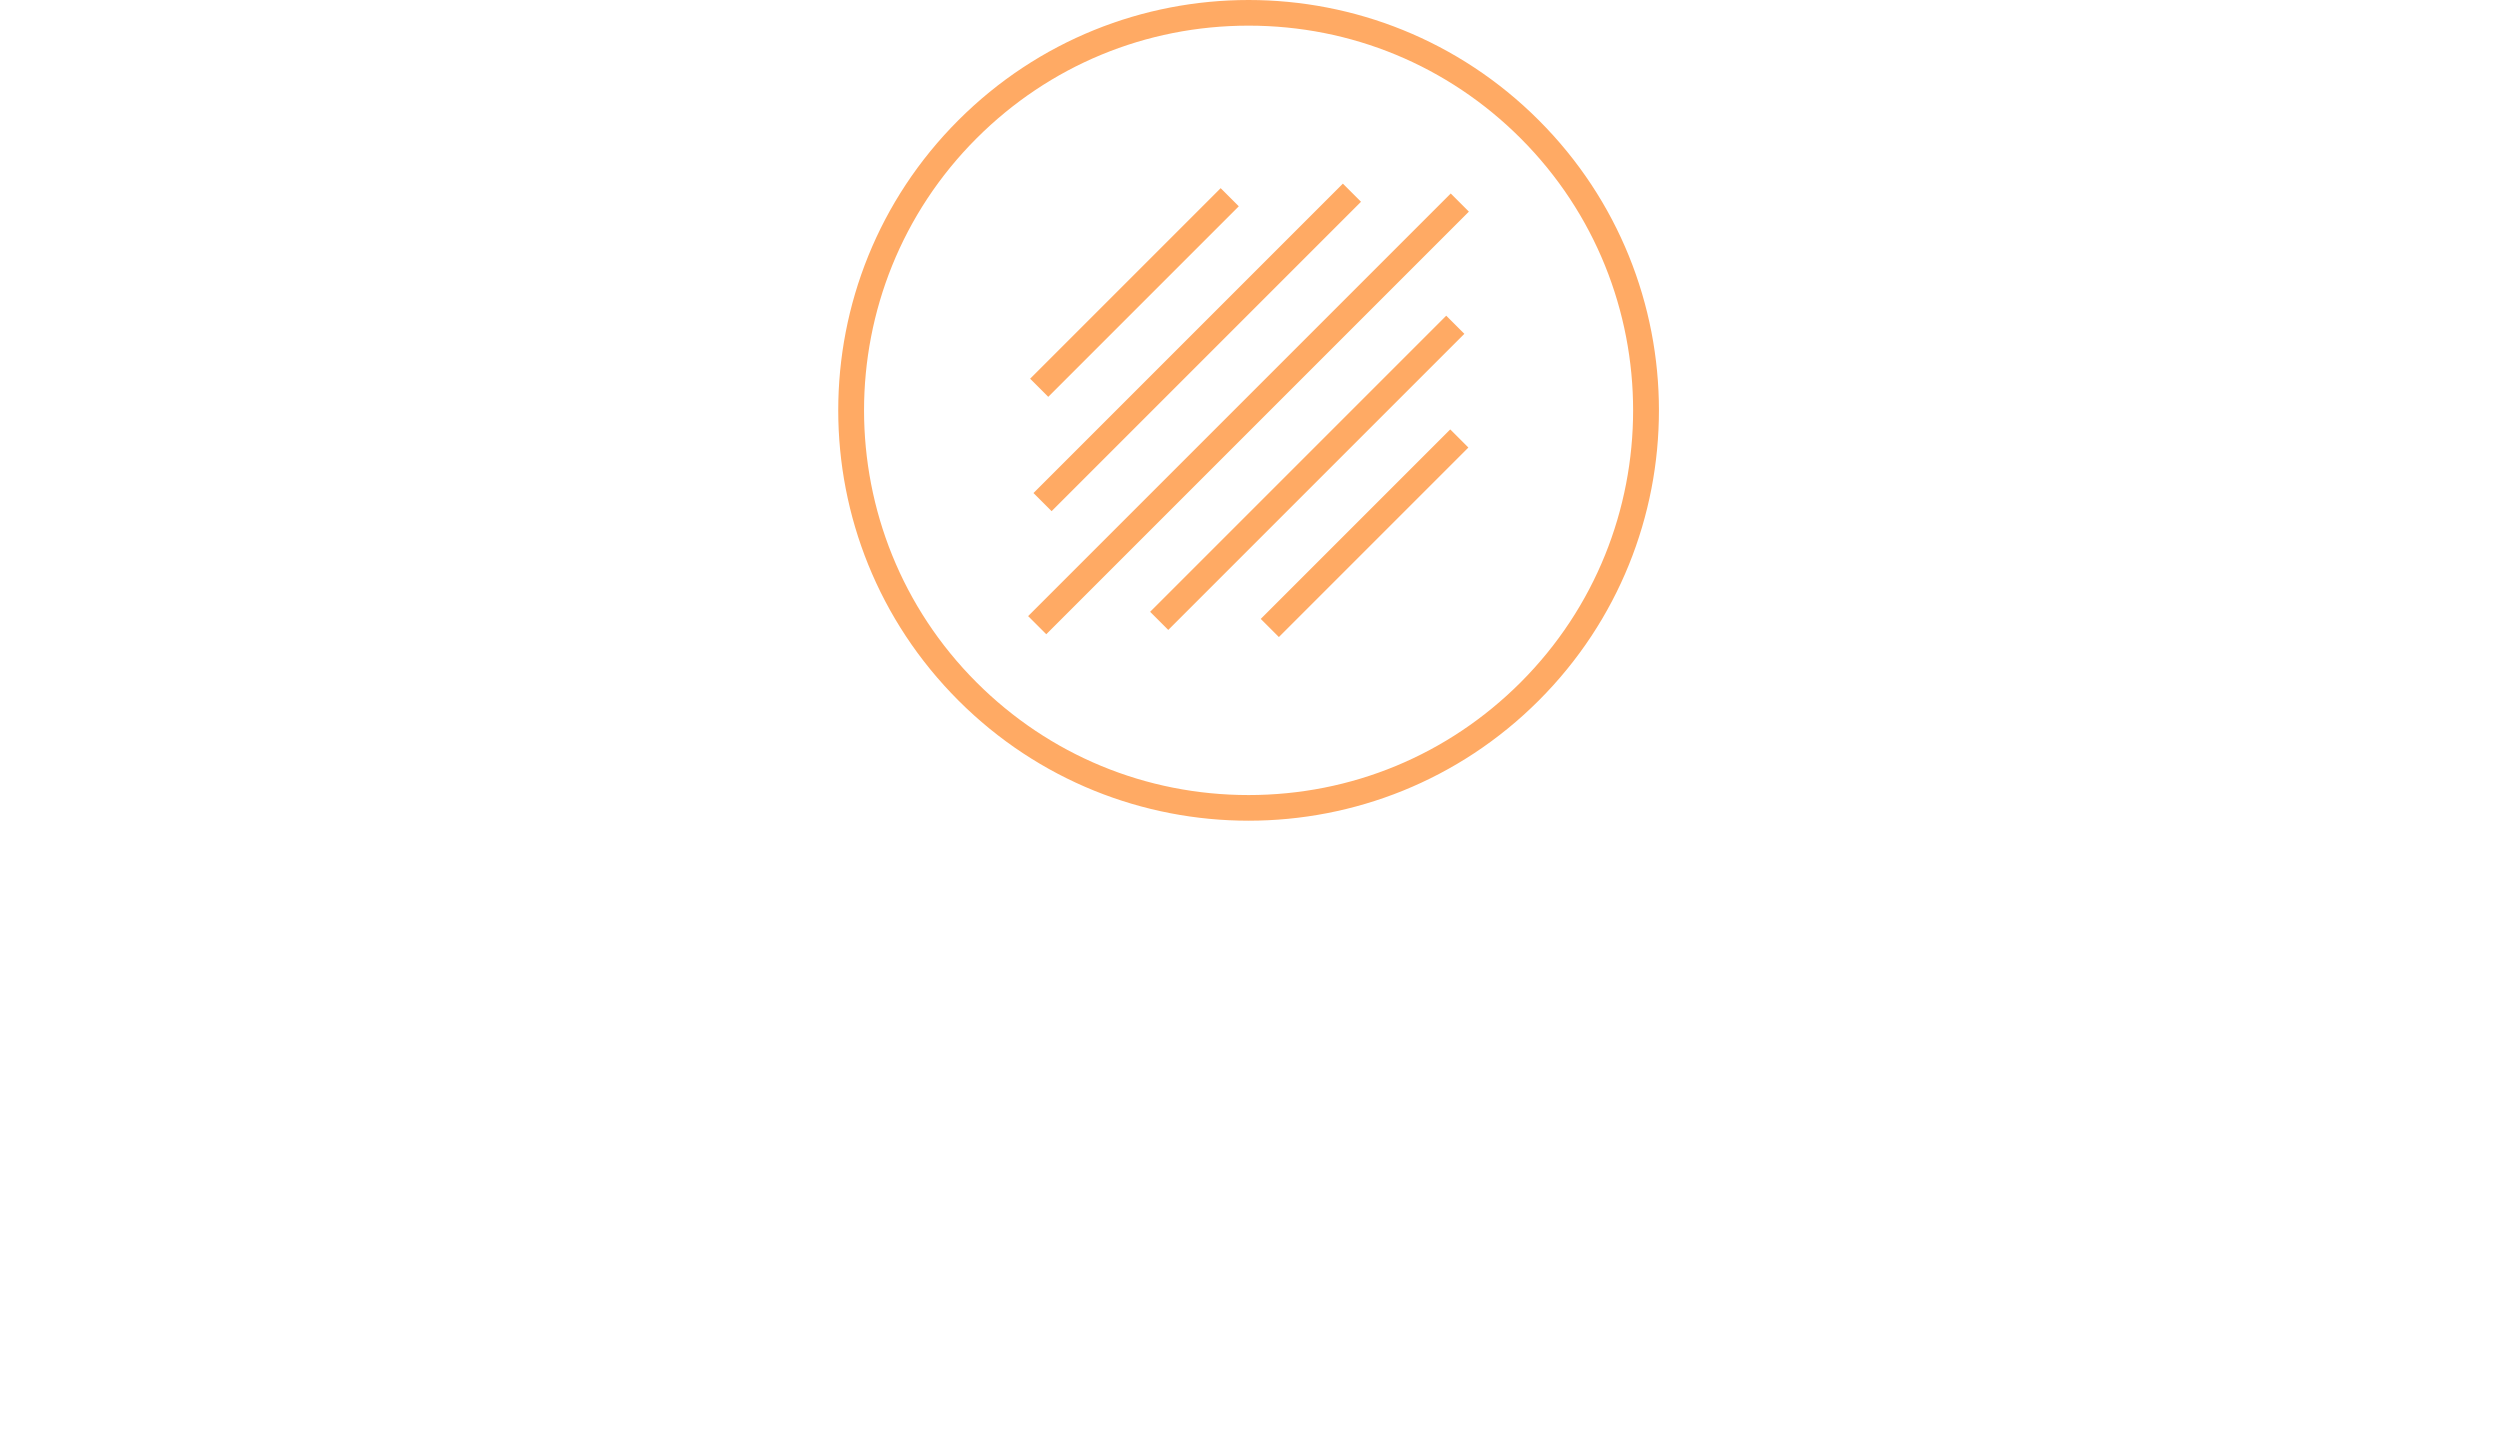 <svg class="css-1j8o68f" viewBox="0 0 340 197.313" height="226.909" width="391">
  <defs id="SvgjsDefs1909"></defs>
  <g fill="#ffaa64" transform="matrix(3.488,0,0,3.488,114,0)" id="SvgjsG1910">
    <g display="none" xmlns="http://www.w3.org/2000/svg">
      <rect height="236" width="473.333" fill="#ffaa64" display="inline" y="-18.667" x="-153.365"></rect>
    </g>
    <g display="none" xmlns="http://www.w3.org/2000/svg">
      <ellipse ry="16" rx="16" cy="16" cx="16" display="inline" transform="matrix(0.707 -0.707 0.707 0.707 -6.627 16)"></ellipse>
      <line y2="7.69" x2="15.267" y1="15.12" x1="7.837" stroke-miterlimit="10" stroke="#ffaa64" fill="#ffaa64" display="inline"></line>
      <line y2="7.514" x2="20.033" y1="19.579" x1="7.968" stroke-miterlimit="10" stroke="#ffaa64" fill="#ffaa64" display="inline"></line>
      <line y2="7.896" x2="24.241" y1="24.377" x1="7.759" stroke-miterlimit="10" stroke="#ffaa64" fill="#ffaa64" display="inline"></line>
      <line y2="12.662" x2="24.064" y1="24.209" x1="12.518" stroke-miterlimit="10" stroke="#ffaa64" fill="#ffaa64" display="inline"></line>
      <line y2="17.096" x2="24.22" y1="24.486" x1="16.83" stroke-miterlimit="10" stroke="#ffaa64" fill="#ffaa64" display="inline"></line>
    </g>
    <g xmlns="http://www.w3.org/2000/svg">
      <path d="M16,0C11.905,0,7.81,1.562,4.686,4.686c-6.248,6.248-6.248,16.379,0,22.627C7.81,30.438,11.905,32,16,32   c4.095,0,8.19-1.562,11.314-4.686c6.248-6.248,6.248-16.379,0-22.627C24.19,1.562,20.095,0,16,0z M26.607,26.607   C23.773,29.44,20.007,31,16,31s-7.773-1.56-10.607-4.393c-5.849-5.849-5.849-15.365,0-21.213C8.227,2.56,11.993,1,16,1   s7.773,1.56,10.607,4.393C32.455,11.242,32.455,20.758,26.607,26.607z"></path>
      <rect height="1" width="10.508" transform="matrix(0.707 -0.707 0.707 0.707 -4.681 11.509)" y="10.905" x="6.298"></rect>
      <rect height="1" width="17.063" transform="matrix(0.707 -0.707 0.707 0.707 -5.478 13.867)" y="13.046" x="5.469"></rect>
      <rect height="1" width="23.307" transform="matrix(0.707 -0.707 0.707 0.707 -6.724 16.04)" y="15.637" x="4.346"></rect>
      <rect height="1" width="16.33" transform="matrix(0.707 -0.707 0.707 0.707 -7.679 18.333)" y="17.936" x="10.126"></rect>
      <rect height="1" width="10.451" transform="matrix(0.707 -0.707 0.707 0.707 -8.69 20.603)" y="20.292" x="15.3"></rect>
    </g>
    <g display="none" xmlns="http://www.w3.org/2000/svg">
      <g display="inline">
        <path d="M16,31.5c-4.141,0-8.032-1.612-10.96-4.54S0.5,20.141,0.5,16c0-4.14,1.612-8.033,4.54-10.96    C7.968,2.112,11.859,0.5,16,0.5s8.032,1.612,10.96,4.54C29.888,7.967,31.5,11.86,31.5,16c0,4.141-1.612,8.032-4.54,10.96    S20.141,31.5,16,31.5z" fill="#ffaa64"></path>
        <g>
          <path d="M16,1c4.007,0,7.773,1.56,10.607,4.393c5.848,5.849,5.848,15.365,0,21.213C23.773,29.44,20.007,31,16,31     c-4.007,0-7.773-1.56-10.607-4.393c-5.849-5.849-5.849-15.365,0-21.213C8.227,2.56,11.993,1,16,1 M16,0     C11.905,0,7.81,1.562,4.686,4.686c-6.248,6.248-6.248,16.379,0,22.627C7.81,30.438,11.905,32,16,32s8.19-1.562,11.314-4.686     c6.248-6.248,6.248-16.379,0-22.627C24.19,1.562,20.095,0,16,0L16,0z" fill="#ffaa64"></path>
        </g>
      </g>
      <line y2="7.69" x2="15.267" y1="15.12" x1="7.837" stroke-miterlimit="10" stroke="#ffaa64" fill="#ffaa64" display="inline"></line>
      <line y2="7.514" x2="20.033" y1="19.579" x1="7.968" stroke-miterlimit="10" stroke="#ffaa64" fill="#ffaa64" display="inline"></line>
      <line y2="7.896" x2="24.241" y1="24.377" x1="7.759" stroke-miterlimit="10" stroke="#ffaa64" fill="#ffaa64" display="inline"></line>
      <line y2="12.662" x2="24.064" y1="24.209" x1="12.518" stroke-miterlimit="10" stroke="#ffaa64" fill="#ffaa64" display="inline"></line>
      <line y2="17.096" x2="24.22" y1="24.486" x1="16.83" stroke-miterlimit="10" stroke="#ffaa64" fill="#ffaa64" display="inline"></line>
    </g>
    <g display="none" xmlns="http://www.w3.org/2000/svg">
      <path d="M4.686,4.686c-6.248,6.248-6.248,16.379,0,22.627c6.248,6.248,16.379,6.248,22.627,0   c6.248-6.248,6.248-16.379,0-22.627C21.065-1.562,10.935-1.562,4.686,4.686z M19.68,7.16l0.707,0.707L8.321,19.933l-0.707-0.707   L19.68,7.16z M14.914,7.336l0.707,0.707l-7.431,7.43l-0.707-0.707L14.914,7.336z M12.871,24.562l-0.707-0.707l11.547-11.547   l0.707,0.707L12.871,24.562z M17.184,24.84l-0.707-0.707l7.39-7.39l0.707,0.707L17.184,24.84z M8.113,24.73l-0.707-0.707   l16.48-16.481l0.707,0.707L8.113,24.73z" display="inline"></path>
    </g>
  </g>
</svg>
